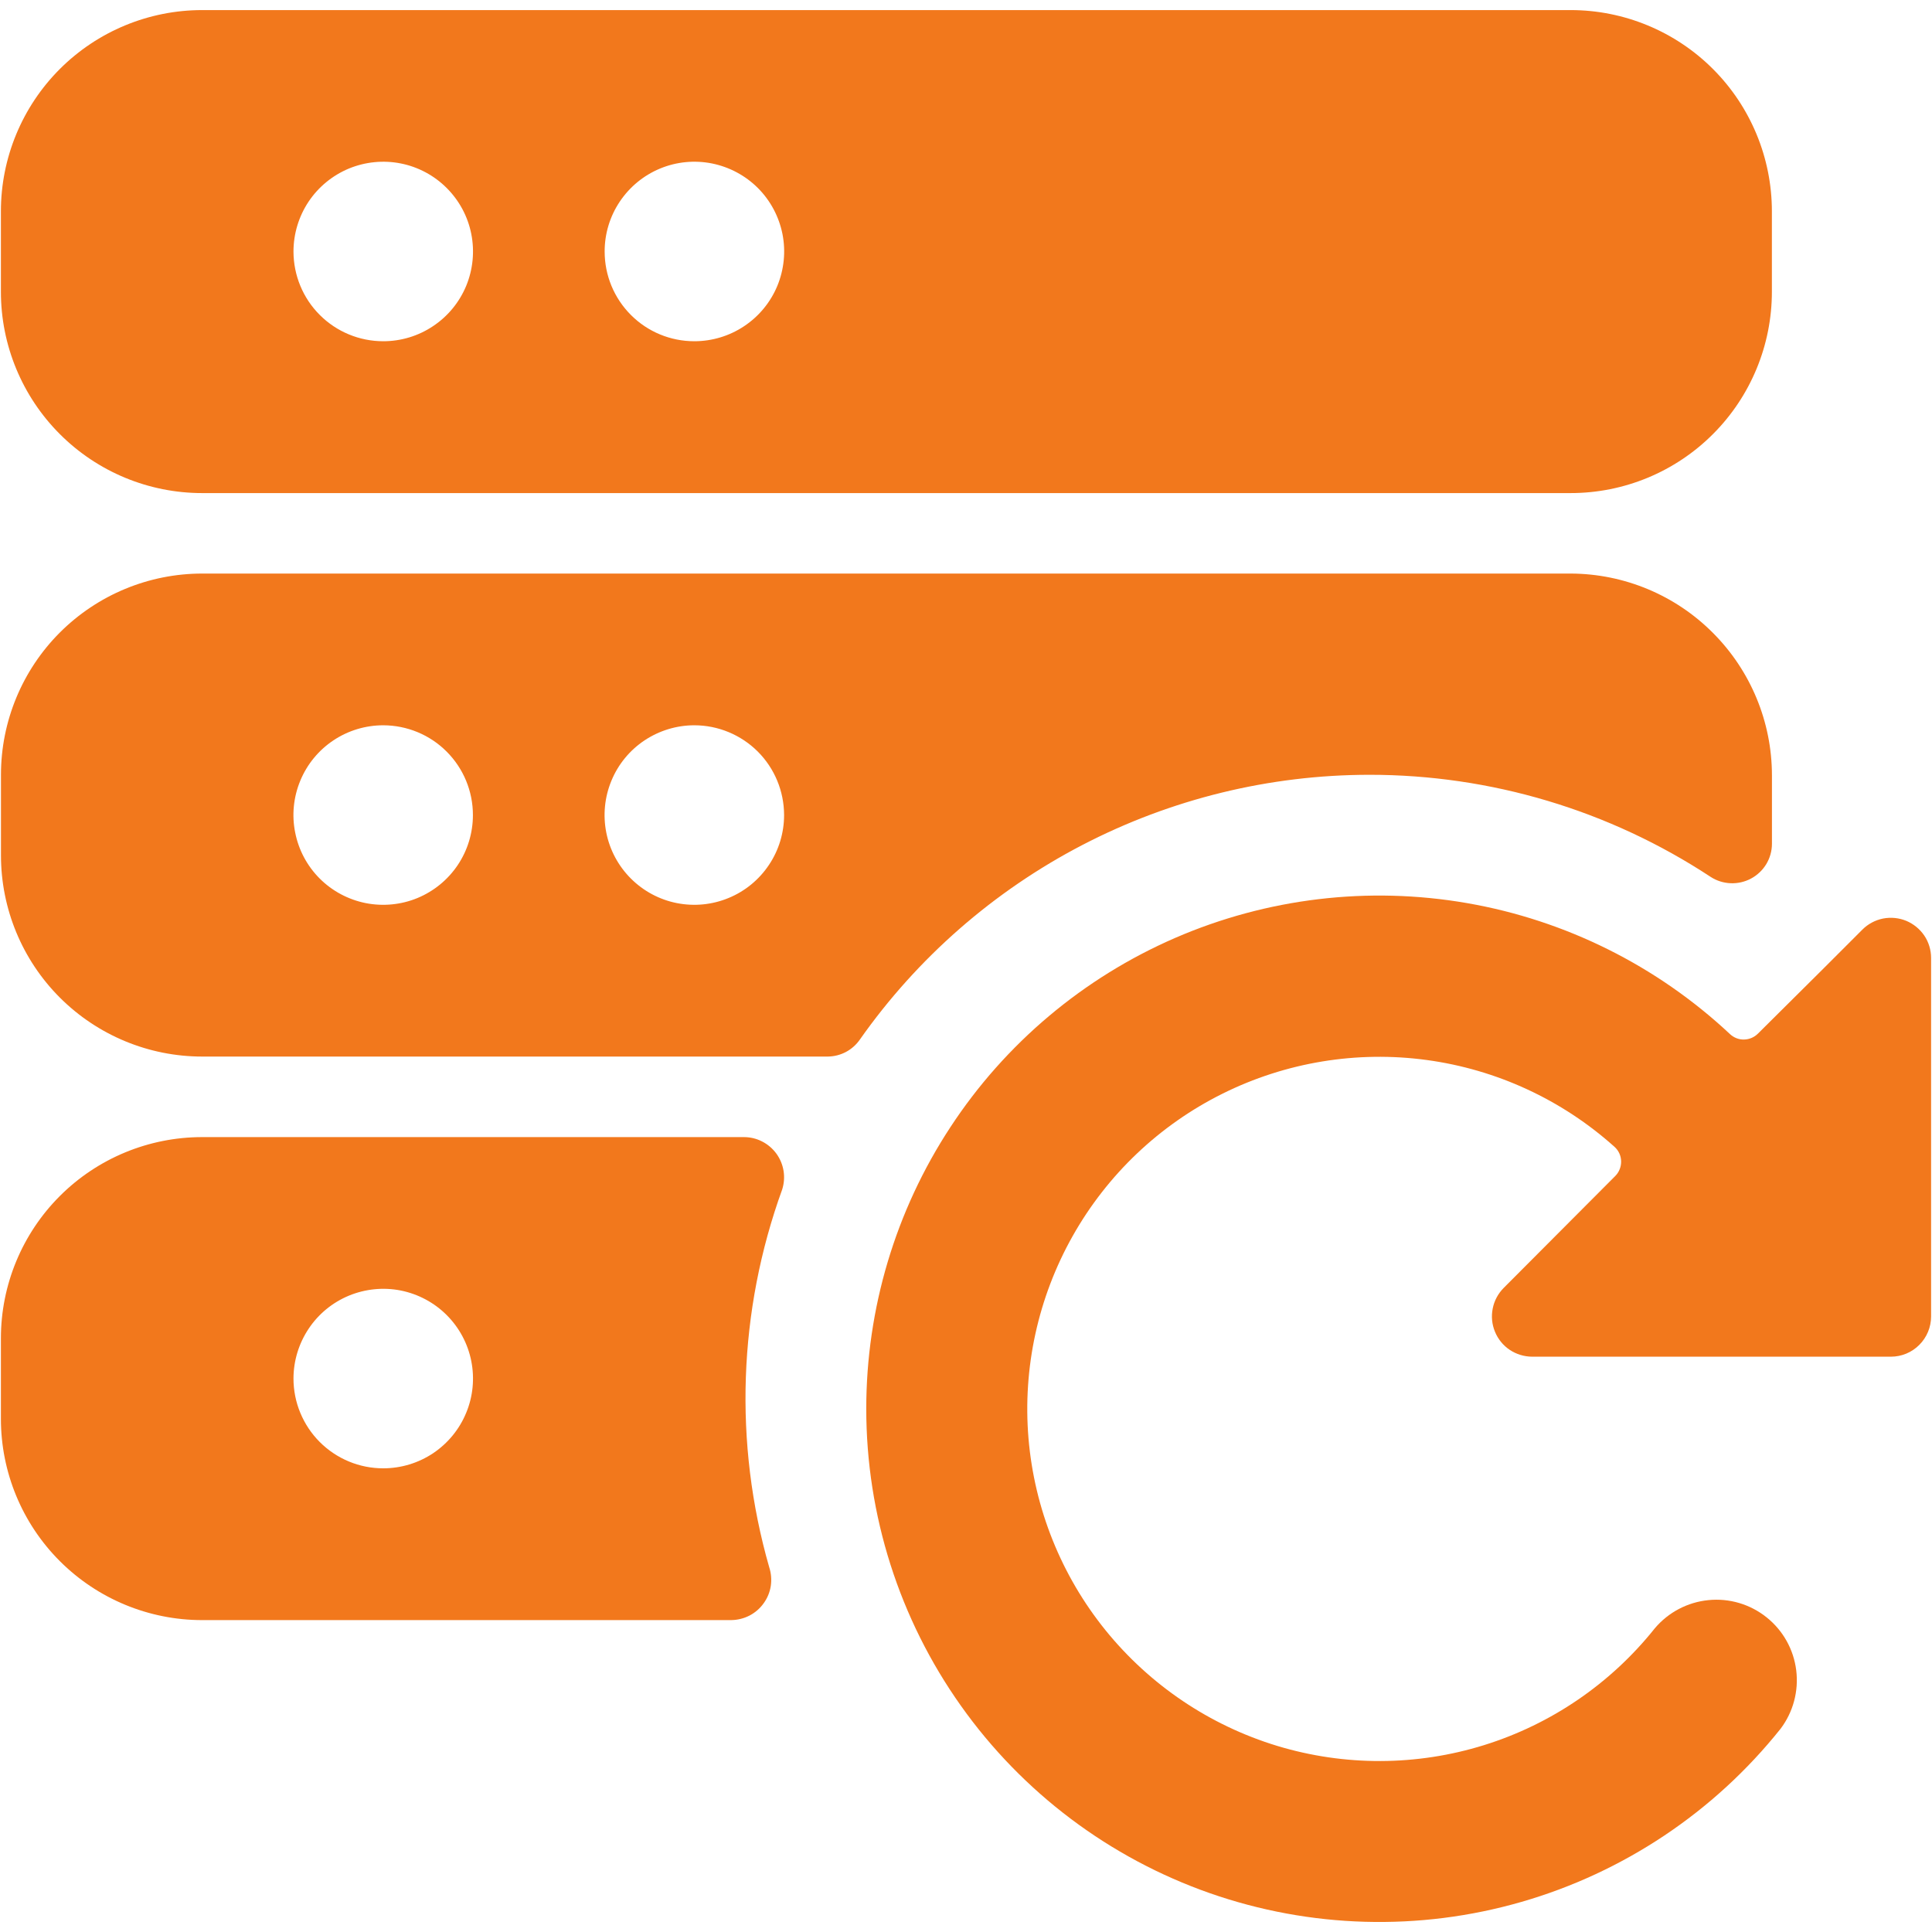 <svg width="32" height="32" viewBox="0 0 32 32" fill="none" xmlns="http://www.w3.org/2000/svg">
<path d="M3.348 8.167H26.015C26.899 8.167 27.747 7.816 28.372 7.19C28.997 6.565 29.348 5.717 29.348 4.833V3.5C29.348 2.616 28.997 1.768 28.372 1.143C27.747 0.518 26.899 0.167 26.015 0.167H3.348C2.464 0.167 1.616 0.518 0.991 1.143C0.366 1.768 0.015 2.616 0.015 3.5V4.833C0.015 5.717 0.366 6.565 0.991 7.19C1.616 7.816 2.464 8.167 3.348 8.167ZM4.861 4.167C4.861 3.873 4.948 3.585 5.111 3.34C5.274 3.096 5.507 2.905 5.778 2.792C6.05 2.68 6.349 2.65 6.637 2.707C6.926 2.764 7.191 2.906 7.399 3.114C7.607 3.322 7.749 3.586 7.806 3.875C7.863 4.163 7.834 4.462 7.722 4.734C7.609 5.006 7.419 5.238 7.174 5.401C6.93 5.565 6.642 5.652 6.348 5.652C5.954 5.652 5.576 5.496 5.297 5.217C5.018 4.939 4.862 4.561 4.861 4.167ZM10.015 4.167C10.014 3.873 10.101 3.585 10.265 3.34C10.428 3.096 10.66 2.905 10.932 2.792C11.204 2.679 11.502 2.65 11.791 2.707C12.079 2.765 12.345 2.906 12.553 3.114C12.761 3.322 12.902 3.587 12.96 3.876C13.017 4.164 12.987 4.463 12.875 4.735C12.762 5.007 12.571 5.239 12.326 5.402C12.082 5.565 11.794 5.652 11.5 5.652C11.106 5.652 10.728 5.496 10.45 5.217C10.171 4.938 10.015 4.561 10.015 4.167Z" fill="#F2781C"/>
<path d="M22.681 12.833C24.69 12.832 26.654 13.419 28.332 14.523C28.431 14.588 28.546 14.624 28.664 14.629C28.782 14.634 28.9 14.607 29.004 14.551C29.108 14.495 29.195 14.412 29.256 14.311C29.317 14.209 29.349 14.093 29.349 13.975V12.841C29.348 11.957 28.997 11.109 28.372 10.483C27.748 9.856 26.901 9.503 26.016 9.5H3.349C2.465 9.5 1.618 9.851 0.992 10.476C0.367 11.101 0.016 11.949 0.016 12.833V14.167C0.016 15.051 0.367 15.899 0.992 16.524C1.618 17.149 2.465 17.5 3.349 17.5H13.709C13.815 17.499 13.918 17.473 14.011 17.424C14.103 17.375 14.183 17.304 14.243 17.217C15.195 15.864 16.459 14.759 17.927 13.996C19.396 13.233 21.026 12.834 22.681 12.833ZM12.987 13.5C12.987 13.794 12.9 14.082 12.736 14.326C12.573 14.57 12.341 14.761 12.069 14.873C11.797 14.986 11.498 15.015 11.21 14.958C10.922 14.901 10.657 14.759 10.449 14.551C10.241 14.343 10.099 14.078 10.042 13.79C9.985 13.502 10.014 13.203 10.127 12.931C10.239 12.659 10.43 12.427 10.674 12.264C10.919 12.101 11.206 12.013 11.5 12.013C11.894 12.013 12.272 12.17 12.551 12.448C12.83 12.727 12.986 13.105 12.987 13.499V13.5ZM7.833 13.5C7.833 13.794 7.746 14.082 7.583 14.326C7.419 14.571 7.187 14.761 6.915 14.874C6.644 14.986 6.345 15.015 6.056 14.958C5.768 14.9 5.503 14.759 5.295 14.551C5.087 14.343 4.946 14.078 4.889 13.789C4.831 13.501 4.861 13.202 4.974 12.93C5.086 12.659 5.277 12.426 5.522 12.263C5.766 12.1 6.054 12.013 6.348 12.013C6.742 12.014 7.12 12.17 7.398 12.449C7.676 12.727 7.833 13.105 7.833 13.499V13.5Z" fill="#F2781C"/>
<path d="M3.348 26.834H12.108C12.214 26.833 12.318 26.808 12.412 26.76C12.505 26.712 12.587 26.642 12.648 26.556C12.71 26.471 12.751 26.372 12.767 26.267C12.782 26.163 12.773 26.056 12.74 25.956C12.151 23.9 12.227 21.711 12.956 19.7C12.987 19.6 12.995 19.495 12.978 19.392C12.961 19.288 12.92 19.191 12.858 19.106C12.796 19.022 12.715 18.953 12.622 18.906C12.529 18.858 12.426 18.834 12.321 18.834H3.348C2.464 18.834 1.616 19.185 0.991 19.81C0.366 20.435 0.015 21.283 0.015 22.167V23.5C0.015 24.384 0.366 25.232 0.991 25.857C1.616 26.482 2.464 26.834 3.348 26.834ZM4.861 22.834C4.861 22.54 4.949 22.252 5.112 22.008C5.275 21.763 5.507 21.573 5.779 21.46C6.051 21.348 6.35 21.318 6.638 21.375C6.926 21.433 7.191 21.574 7.399 21.782C7.607 21.99 7.749 22.255 7.806 22.544C7.863 22.832 7.834 23.131 7.721 23.402C7.609 23.674 7.418 23.906 7.174 24.07C6.929 24.233 6.642 24.32 6.348 24.32C6.153 24.32 5.959 24.282 5.779 24.207C5.598 24.132 5.434 24.022 5.296 23.884C5.158 23.746 5.049 23.582 4.974 23.401C4.899 23.221 4.861 23.027 4.861 22.832V22.834Z" fill="#F2781C"/>
<path d="M29.117 17.12C29.056 17.181 28.974 17.216 28.887 17.218C28.8 17.22 28.717 17.187 28.654 17.128C27.444 15.995 25.93 15.241 24.297 14.958C22.664 14.675 20.984 14.876 19.464 15.535C17.944 16.195 16.649 17.284 15.741 18.67C14.832 20.055 14.348 21.676 14.348 23.333C14.348 25.096 14.895 26.814 15.915 28.252C16.934 29.689 18.375 30.774 20.039 31.357C21.702 31.939 23.505 31.99 25.198 31.502C26.892 31.014 28.392 30.012 29.491 28.635C29.701 28.358 29.794 28.009 29.751 27.664C29.708 27.319 29.532 27.005 29.26 26.788C28.989 26.571 28.643 26.468 28.297 26.503C27.951 26.537 27.632 26.705 27.408 26.971C26.68 27.884 25.695 28.558 24.58 28.905C23.464 29.252 22.271 29.256 21.153 28.917C20.036 28.577 19.046 27.91 18.311 27.002C17.577 26.094 17.133 24.986 17.035 23.822C16.938 22.658 17.193 21.492 17.766 20.474C18.339 19.456 19.204 18.634 20.25 18.114C21.296 17.594 22.474 17.4 23.631 17.557C24.788 17.714 25.872 18.215 26.741 18.995C26.775 19.025 26.802 19.062 26.821 19.103C26.84 19.144 26.85 19.189 26.851 19.234C26.852 19.279 26.844 19.324 26.827 19.366C26.811 19.408 26.785 19.447 26.753 19.479L24.905 21.333C24.812 21.427 24.749 21.545 24.724 21.674C24.698 21.803 24.711 21.937 24.762 22.059C24.812 22.181 24.897 22.285 25.006 22.358C25.116 22.431 25.244 22.47 25.376 22.471H31.319C31.496 22.471 31.665 22.401 31.79 22.275C31.915 22.15 31.985 21.981 31.985 21.804V15.867C31.985 15.735 31.946 15.606 31.873 15.497C31.799 15.388 31.695 15.303 31.574 15.252C31.452 15.202 31.318 15.189 31.189 15.214C31.06 15.24 30.941 15.303 30.848 15.396L30.171 16.073L29.117 17.12Z" fill="#F2781C"/>
</svg>
